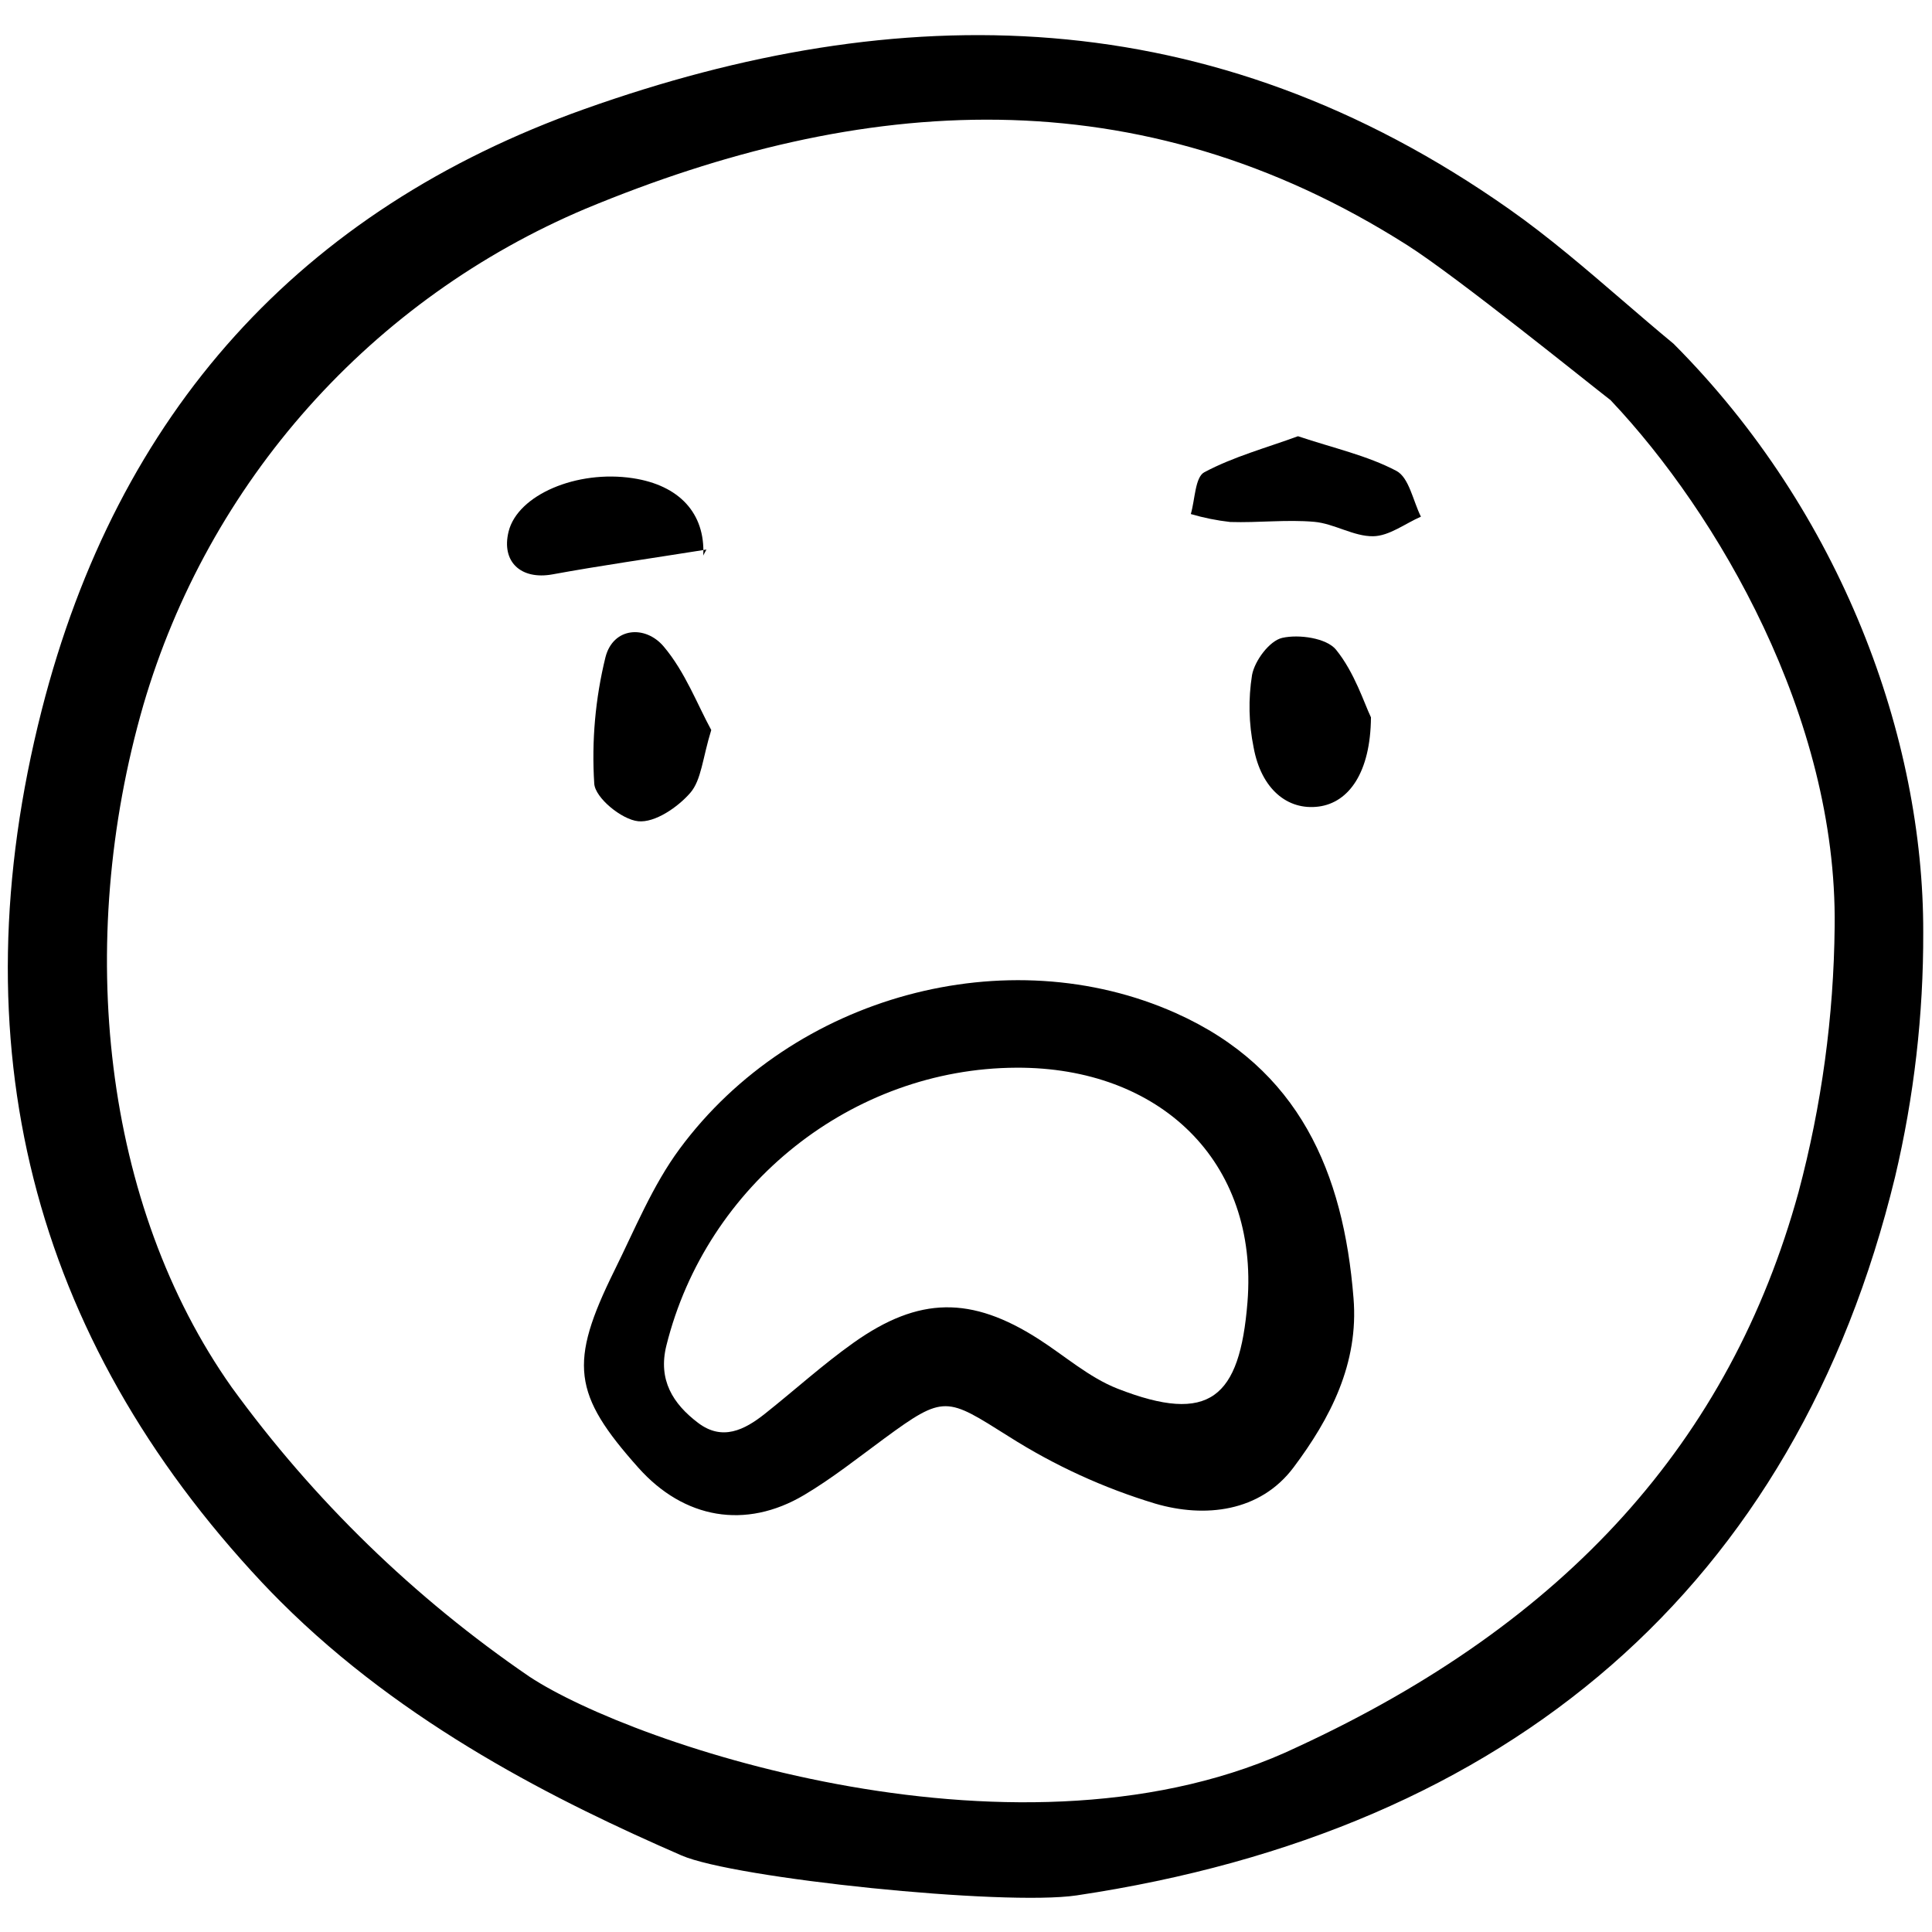 <svg id="shocked-emoji-svg" width="160px" height="160px" viewBox="0 -2 160 160" fill="none" xmlns="http://www.w3.org/2000/svg">
<path d="M112.091 105.491C112.544 110.919 110.155 115.484 107.131 119.52C104.35 123.231 99.769 123.722 95.676 122.524C91.401 121.234 87.323 119.365 83.555 116.971C78.384 113.721 78.229 113.457 73.223 117.137C71.045 118.738 68.914 120.434 66.597 121.809C61.737 124.694 56.64 123.778 52.872 119.556C47.435 113.462 47.089 110.9 50.883 103.22C52.576 99.803 54.041 96.178 56.282 93.146C65.704 80.394 83.46 75.672 97.389 81.906C107.603 86.476 111.262 95.106 112.091 105.491ZM84.178 86.422C70.59 86.478 58.504 96.095 55.187 109.434C54.48 112.278 55.728 114.258 57.817 115.839C59.819 117.354 61.655 116.422 63.331 115.094C65.798 113.138 68.139 111.007 70.701 109.19C76.118 105.35 80.452 105.336 86.005 108.891C88.179 110.283 90.194 112.079 92.551 113.002C100.183 115.989 102.671 113.769 103.309 105.862C104.253 94.142 96.007 86.37 84.178 86.422Z" fill="black"/>
<path d="M58.903 58.457C58.178 60.795 58.09 62.597 57.163 63.664C56.118 64.864 54.234 66.15 52.855 66.012C51.487 65.876 49.282 64.07 49.213 62.893C48.988 59.379 49.301 55.851 50.141 52.431C50.779 49.938 53.446 49.749 54.961 51.538C56.741 53.638 57.765 56.379 58.903 58.457Z" fill="black"/>
<path d="M113.537 57.407C113.501 61.97 111.709 64.467 109.208 64.796C106.618 65.134 104.448 63.337 103.82 59.903C103.415 57.924 103.371 55.887 103.69 53.892C103.917 52.704 105.135 51.069 106.182 50.828C107.574 50.509 109.861 50.843 110.644 51.805C112.191 53.712 112.975 56.243 113.537 57.407Z" fill="black"/>
<path d="M107.493 34.127C110.45 35.114 113.223 35.721 115.642 36.996C116.694 37.55 117.019 39.479 117.674 40.788C116.356 41.366 115.045 42.391 113.72 42.409C112.103 42.433 110.496 41.362 108.845 41.216C106.543 41.013 104.203 41.304 101.884 41.229C100.778 41.105 99.685 40.885 98.618 40.571C98.969 39.376 98.967 37.518 99.737 37.109C102.138 35.829 104.832 35.098 107.493 34.127Z" fill="black"/>
<path d="M58.503 43.513C53.709 44.276 49.721 44.84 45.761 45.566C43.148 46.044 41.495 44.529 42.121 42.017C42.872 38.992 47.754 36.896 52.407 37.602C56.262 38.186 58.4 40.513 58.243 43.967C58.239 44.06 58.145 44.151 58.503 43.513Z" fill="black"/>
<path d="M3.453 56.815C-3.557 84.367 2.582 108.671 21.71 129.067C22.208 129.594 22.716 130.12 23.223 130.624C33.499 140.899 46.297 147.244 56.438 151.659C60.791 153.559 83.125 155.868 89.168 154.968C125.079 149.605 148.711 129.351 156.942 95.465C158.513 88.827 159.296 82.027 159.274 75.206C159.312 59.137 152.547 40.456 138.594 26.465C137.158 25.278 135.726 24.047 134.342 22.855C131.34 20.274 128.237 17.603 124.991 15.323C100.193 -2.13 74.427 -2.228 48.413 7.028C24.861 15.403 9.735 32.156 3.453 56.815ZM48.514 15.278C71.339 5.793 94.241 4.119 116.578 18.326C120.662 20.926 131.55 29.727 133.265 31.048L133.374 31.13L133.466 31.23C142.18 40.471 152.159 57.368 151.938 74.737C151.866 82.165 150.86 89.553 148.946 96.73C143.272 117.352 129.707 132.382 107.476 142.663C84.875 153.484 52.464 142.544 43.841 136.851C34.309 130.335 25.97 122.228 19.186 112.885C8.547 97.821 6.159 76.17 11.876 56.375C14.552 47.236 19.228 38.807 25.565 31.699C31.902 24.59 39.741 18.982 48.514 15.278Z" fill="black"/>
</svg>
